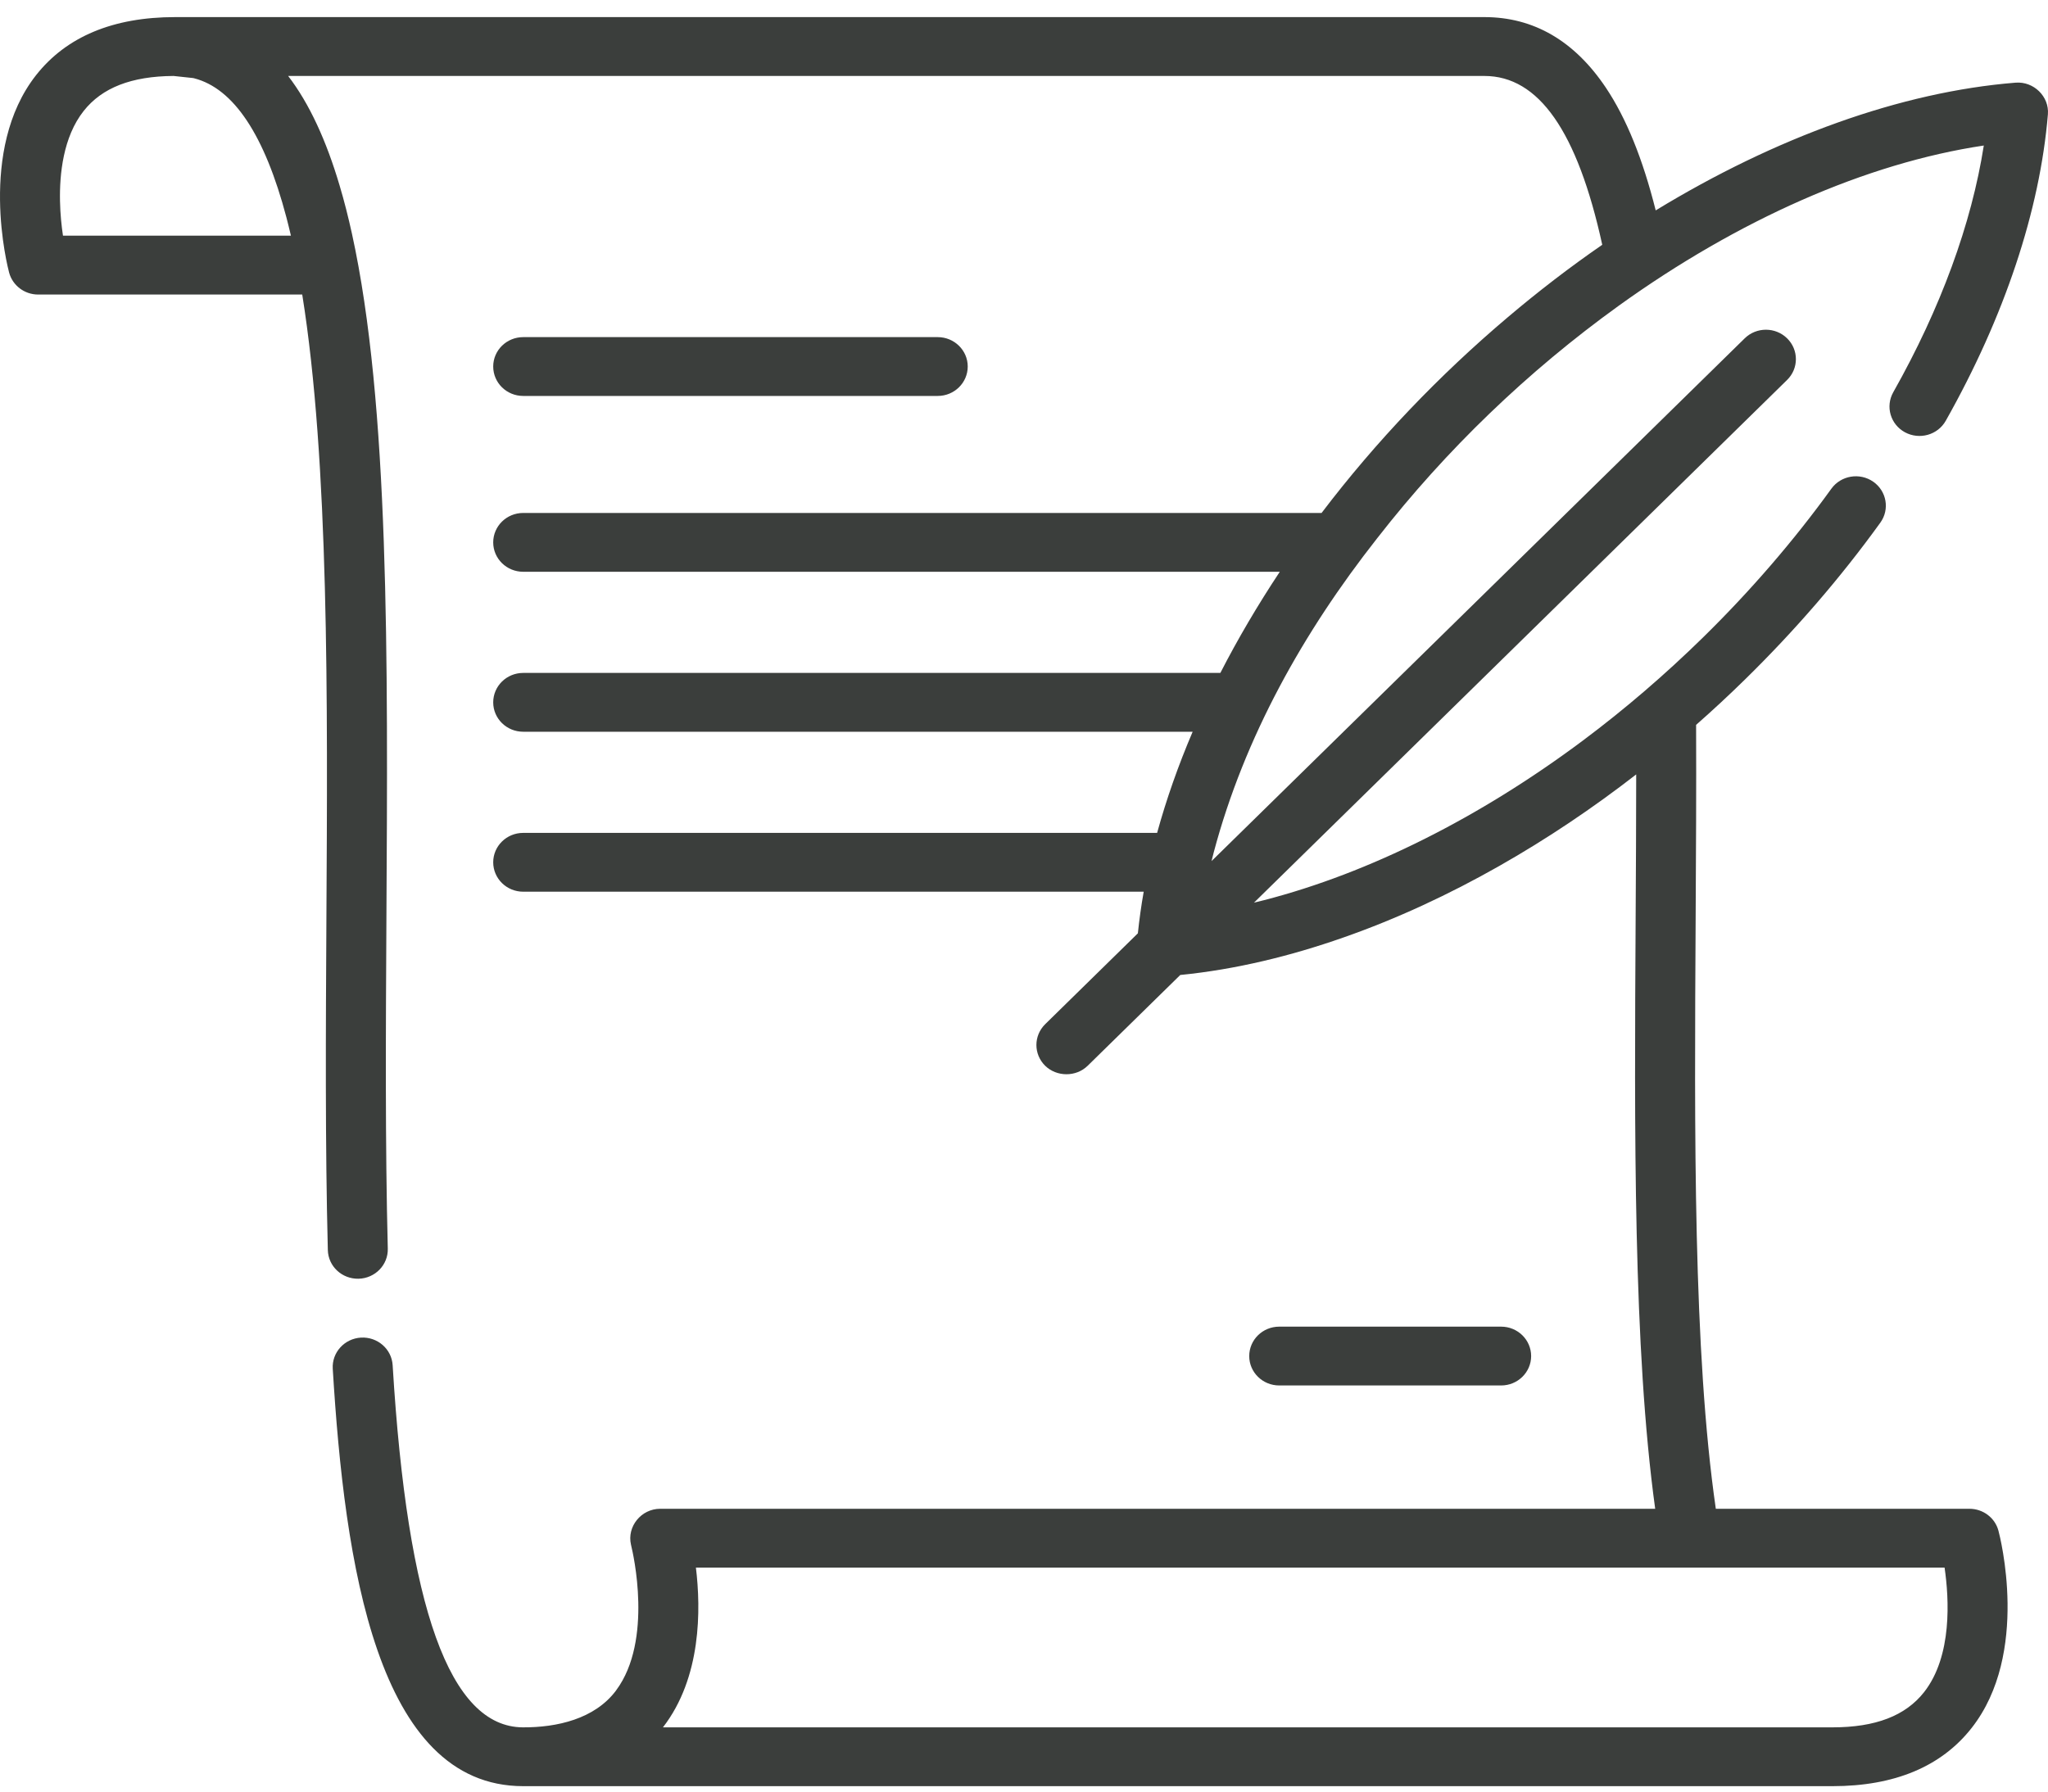<svg width="40" height="35" viewBox="0 0 40 35" fill="none" xmlns="http://www.w3.org/2000/svg">
<path fill-rule="evenodd" clip-rule="evenodd" d="M38.003 8.22C37.846 8.498 37.49 8.598 37.206 8.445C36.923 8.291 36.821 7.942 36.977 7.664C37.903 6.023 38.507 4.372 38.746 2.843C36.451 3.186 33.947 4.295 31.614 5.974C29.837 7.255 28.246 8.786 26.907 10.504L26.893 10.521L26.892 10.523C25.455 12.35 24.306 14.399 23.708 16.643C23.697 16.687 23.686 16.73 23.675 16.773C23.671 16.789 23.667 16.805 23.663 16.822L34.076 6.61C34.305 6.385 34.676 6.385 34.905 6.61C35.133 6.834 35.133 7.198 34.905 7.422L24.492 17.634C24.558 17.618 24.624 17.602 24.69 17.585C26.741 17.056 28.899 15.974 30.916 14.467C31.741 13.85 32.524 13.176 33.258 12.457C34.189 11.544 35.034 10.565 35.769 9.547C35.956 9.288 36.322 9.227 36.586 9.41C36.85 9.594 36.912 9.952 36.725 10.211C35.952 11.282 35.064 12.311 34.087 13.269C33.773 13.577 33.453 13.874 33.127 14.161C33.132 15.413 33.125 16.706 33.118 17.959C33.094 22.121 33.069 26.416 33.512 29.475H38.465C38.732 29.475 38.965 29.651 39.032 29.903C39.058 30 39.656 32.298 38.507 33.759C37.915 34.512 37.001 34.894 35.79 34.894H10.219C7.359 34.894 6.729 30.536 6.499 26.739C6.48 26.422 6.727 26.15 7.05 26.131C7.373 26.113 7.65 26.354 7.669 26.671C7.956 31.423 8.788 33.737 10.212 33.745C10.878 33.748 11.614 33.582 12.03 33.028L12.036 33.019C12.759 32.044 12.363 30.337 12.33 30.204L12.328 30.194C12.327 30.191 12.326 30.188 12.326 30.185C12.325 30.182 12.325 30.18 12.324 30.177C12.242 29.823 12.523 29.475 12.895 29.475H32.328C31.897 26.344 31.922 22.084 31.946 17.954L31.946 17.953C31.951 17.022 31.957 16.07 31.957 15.129C31.109 15.787 30.214 16.389 29.278 16.92C28.307 17.471 27.289 17.947 26.232 18.317C25.204 18.677 24.138 18.939 23.052 19.047L21.243 20.821C21.015 21.044 20.636 21.038 20.414 20.821C20.185 20.596 20.185 20.233 20.414 20.008L22.224 18.233C22.252 17.965 22.289 17.694 22.338 17.42H10.219C9.895 17.42 9.633 17.163 9.633 16.845C9.633 16.528 9.895 16.271 10.219 16.271H22.6C22.779 15.619 23.011 14.958 23.294 14.295H10.219C9.895 14.295 9.633 14.038 9.633 13.721C9.633 13.403 9.895 13.146 10.219 13.146H23.835C24.175 12.483 24.564 11.822 24.996 11.17H10.219C9.895 11.17 9.633 10.913 9.633 10.596C9.633 10.278 9.895 10.021 10.219 10.021H25.812C26.874 8.622 28.109 7.331 29.447 6.199C30.045 5.692 30.662 5.218 31.294 4.782C30.808 2.564 30.053 1.484 28.992 1.484H5.628C6.045 2.027 6.374 2.751 6.632 3.621C6.725 3.932 6.804 4.248 6.874 4.565C7.605 7.898 7.577 12.831 7.547 17.959L7.547 17.96L7.547 17.965C7.535 20.127 7.522 22.364 7.574 24.392C7.583 24.709 7.327 24.973 7.003 24.981C6.679 24.988 6.411 24.738 6.403 24.421C6.35 22.375 6.363 20.129 6.375 17.957L6.375 17.953C6.4 13.674 6.427 9.024 5.903 5.754H0.745C0.479 5.754 0.246 5.578 0.178 5.325C0.152 5.228 -0.445 2.93 0.704 1.469C1.296 0.716 2.21 0.334 3.421 0.334H28.992C29.955 0.334 30.753 0.799 31.366 1.715C31.764 2.312 32.084 3.1 32.338 4.11C34.683 2.681 37.131 1.794 39.366 1.615C39.721 1.586 40.027 1.886 39.998 2.234C39.841 4.114 39.151 6.184 38.003 8.22ZM1.23 4.604H5.682C5.654 4.485 5.625 4.366 5.594 4.247C5.17 2.64 4.565 1.727 3.79 1.529L3.773 1.525L3.39 1.484C2.567 1.489 1.993 1.713 1.634 2.168C1.232 2.676 1.161 3.406 1.172 3.929C1.177 4.185 1.202 4.418 1.23 4.604V4.604ZM37.579 33.058C38.133 32.353 38.069 31.233 37.98 30.624H13.592C13.691 31.438 13.701 32.773 12.948 33.745H35.79C36.63 33.745 37.215 33.52 37.579 33.058ZM18.315 6.586H10.219C9.895 6.586 9.633 6.843 9.633 7.16C9.633 7.478 9.895 7.735 10.219 7.735H18.315C18.638 7.735 18.901 7.478 18.901 7.16C18.901 6.843 18.638 6.586 18.315 6.586ZM29.319 25.917H24.985C24.661 25.917 24.399 26.174 24.399 26.492C24.399 26.809 24.661 27.066 24.985 27.066H29.319C29.642 27.066 29.905 26.809 29.905 26.492C29.905 26.174 29.642 25.917 29.319 25.917Z" fill="#3B3E3C"/>
</svg>
